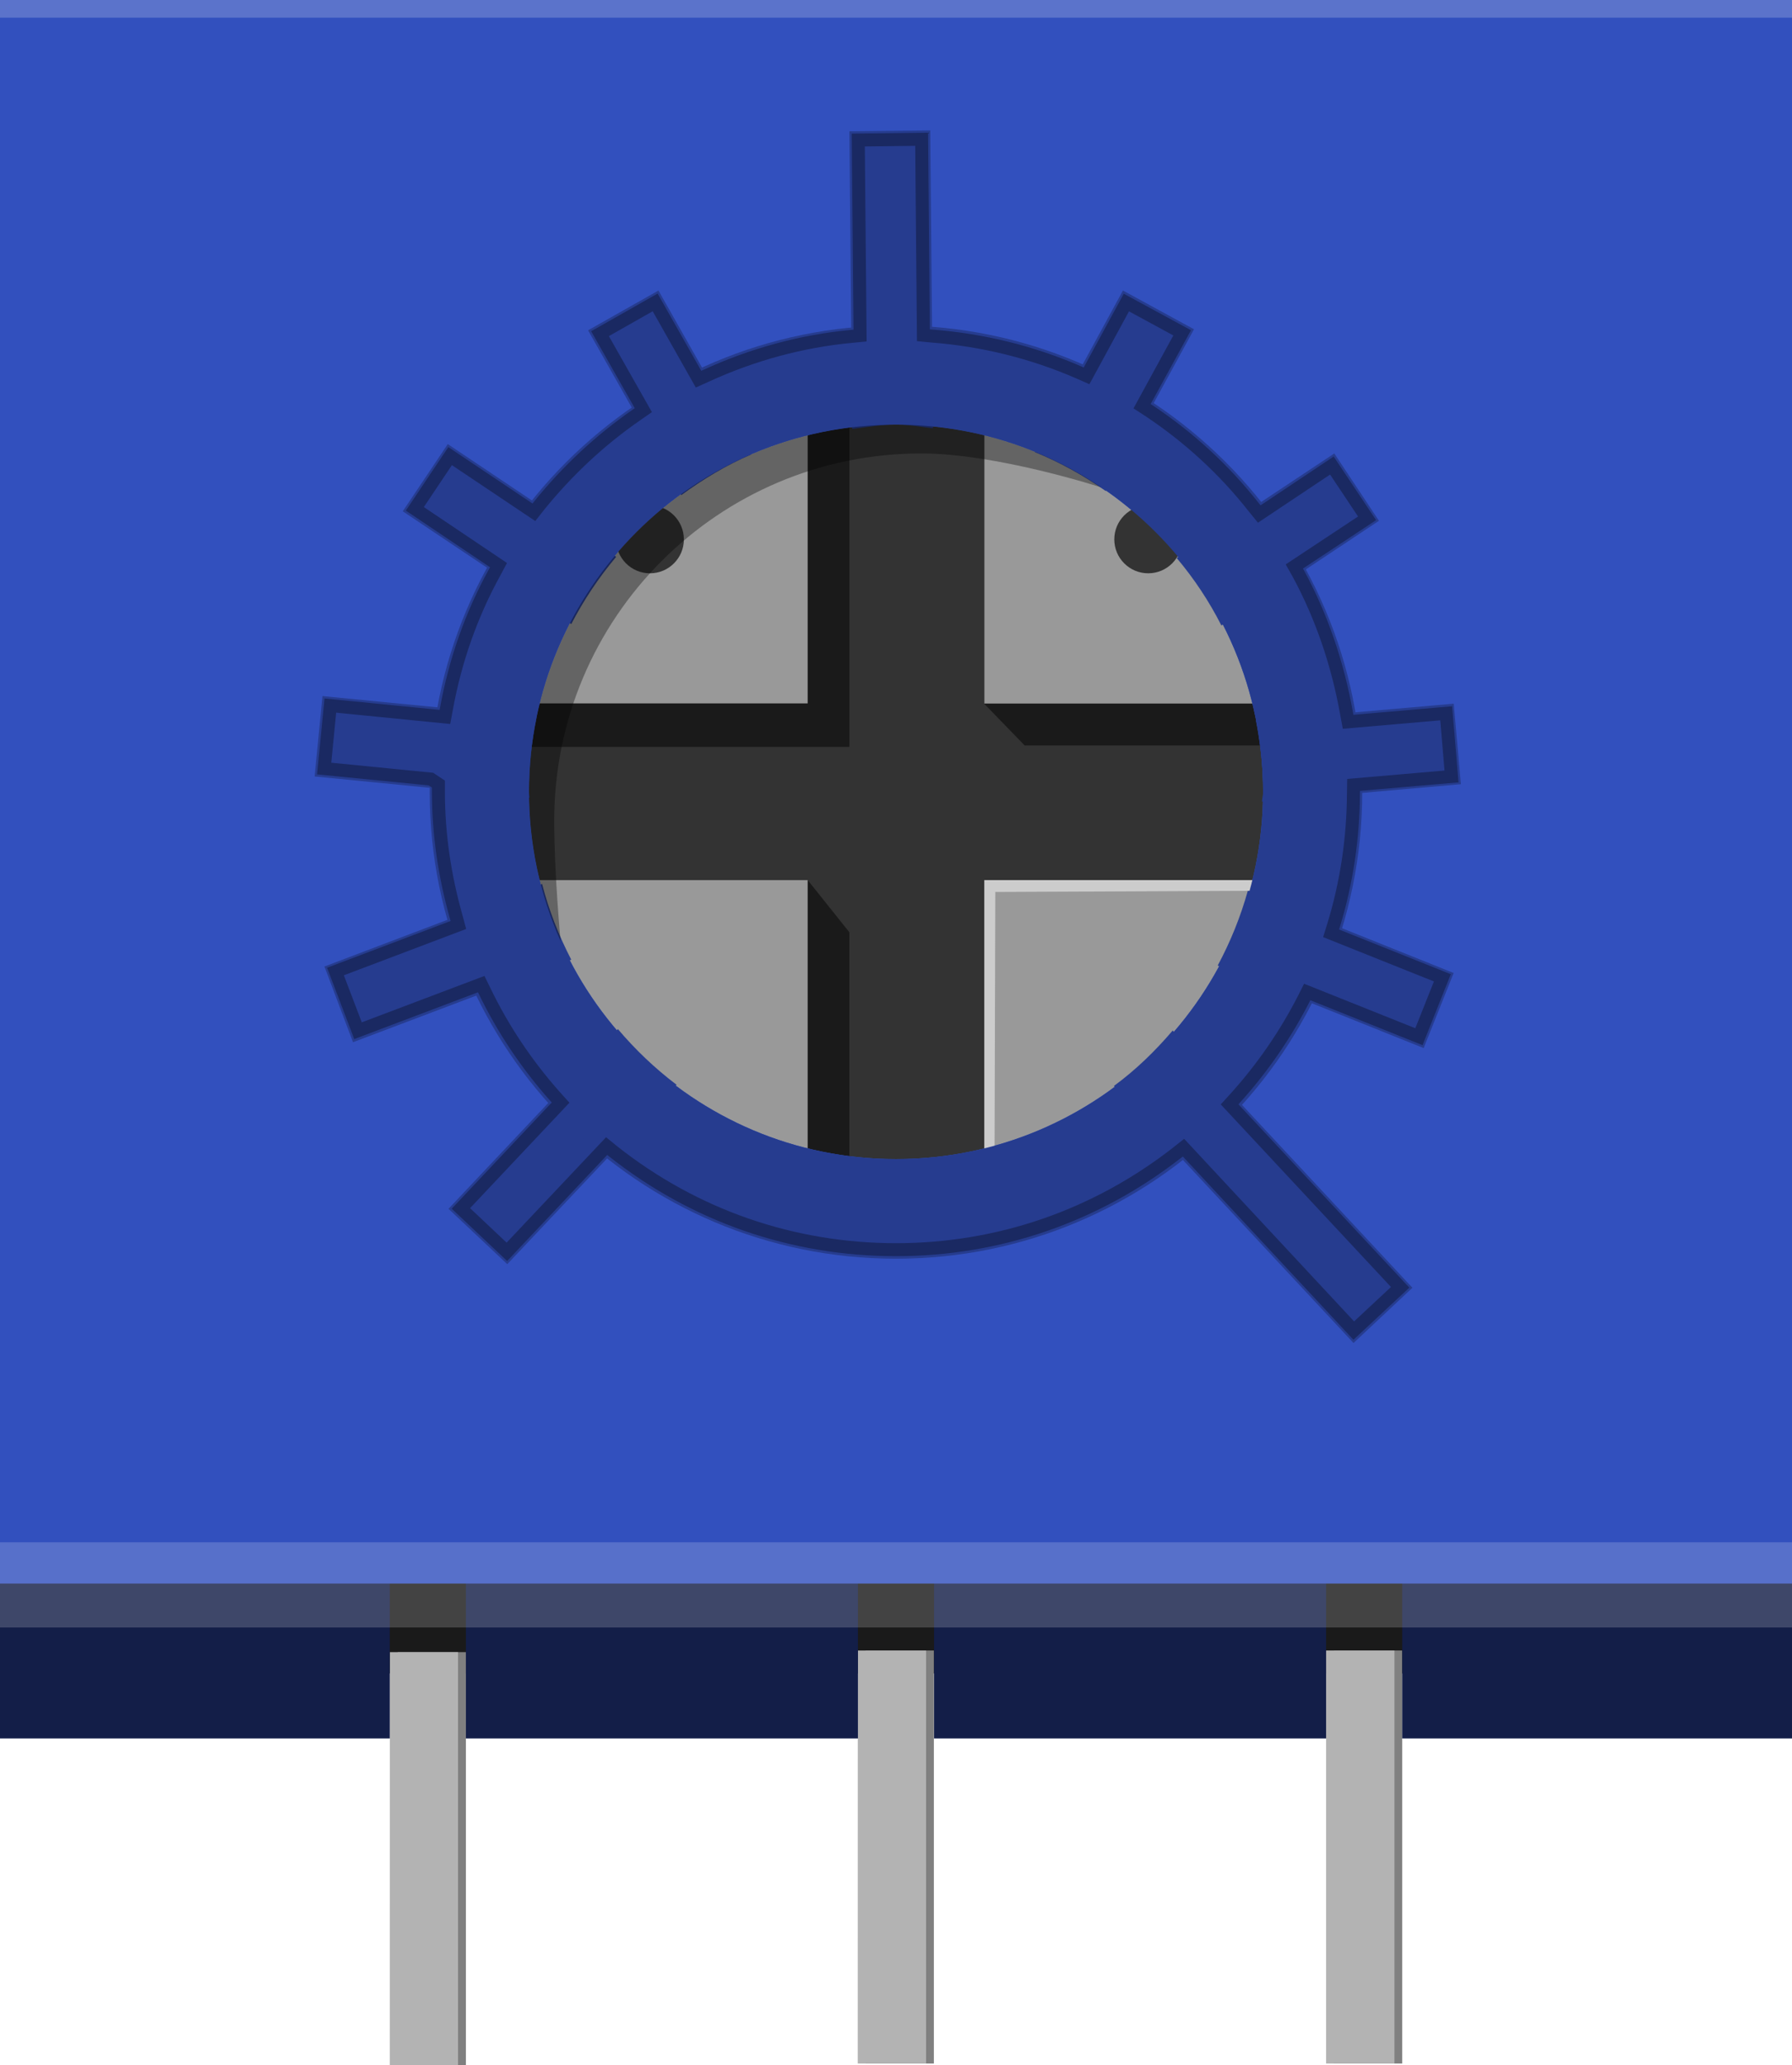 <?xml version="1.0" encoding="utf-8"?>
<!-- Generator: Adobe Illustrator 15.1.0, SVG Export Plug-In . SVG Version: 6.00 Build 0)  -->
<!DOCTYPE svg PUBLIC "-//W3C//DTD SVG 1.1//EN" "http://www.w3.org/Graphics/SVG/1.1/DTD/svg11.dtd">
<svg version="1.1" id="Ebene_1" xmlns:svg="http://www.w3.org/2000/svg"
	 xmlns="http://www.w3.org/2000/svg" xmlns:xlink="http://www.w3.org/1999/xlink" x="0px" y="0px" width="27.59px"
	 height="31.775px" viewBox="0 -4.185 27.59 31.775" enable-background="new 0 -4.185 27.59 31.775" xml:space="preserve">
<circle id="connector0pin" fill="none" cx="6.595" cy="27.344" r="2.052"/>
<circle id="connector1pin" fill="none" cx="13.795" cy="27.344" r="2.052"/>
<circle id="connector2pin" fill="none" cx="20.995" cy="27.344" r="2.052"/>
<g>
	<rect x="3.858" y="19.688" fill="#1A1A1A" width="19.188" height="1.875"/>
	<g>
		<g>
			<path fill="#808080" d="M20.538,27.565h1.051v-6.355h-1.051V27.565z"/>
		</g>
		<g>
			<path fill="#808080" d="M13.327,27.565h1.051v-6.355h-1.051V27.565z"/>
		</g>
		<g>
			<path fill="#808080" d="M6.122,27.59h1.051v-6.355h-1.05L6.122,27.59L6.122,27.59z"/>
		</g>
		<g>
			<path fill="#B3B3B3" d="M20.417,27.565h1.052v-6.355h-1.052V27.565z"/>
		</g>
		<g>
			<path fill="#B3B3B3" d="M13.206,27.565h1.052v-6.355h-1.051L13.206,27.565L13.206,27.565z"/>
		</g>
		<g>
			<path fill="#B3B3B3" d="M6.001,27.59h1.051v-6.355h-1.05L6.001,27.59L6.001,27.59z"/>
		</g>
	</g>
	<polygon fill="#131E48" points="0,19.856 0,22.563 6.001,22.563 6.001,20.117 7.173,20.117 7.173,22.563 13.209,22.563 
		13.209,20.117 14.381,20.117 14.381,22.563 20.417,22.563 20.417,20.117 21.589,20.117 21.589,22.563 27.59,22.563 27.59,19.856 	
		"/>
	<g>
		<g>
			<rect x="4.993" y="-2.176" fill="#999999" width="18.03" height="19.819"/>
			<polygon fill="#333333" points="20.924,6.639 15.156,6.639 15.156,0.87 12.436,0.87 12.436,6.639 6.665,6.639 6.665,9.357 
				12.436,9.357 12.436,15.131 15.156,15.131 15.156,9.357 20.924,9.357 			"/>
			<polygon fill="#1A1A1A" points="6.665,6.639 12.436,6.639 12.436,0.87 13.077,0.87 13.077,7.307 6.665,7.307 			"/>
			<polygon fill="#1A1A1A" points="12.436,9.357 12.436,14.336 13.077,14.336 13.077,10.159 			"/>
			<polygon fill="#1A1A1A" points="15.153,6.643 19.955,6.643 19.955,7.285 15.776,7.285 			"/>
			<path fill="#3250BE" d="M0-4.185V20.18h27.59V-4.185H0z M13.795,13.649c-3.121,0-5.651-2.53-5.651-5.651
				c0-3.122,2.53-5.65,5.651-5.65c3.123,0,5.651,2.528,5.651,5.65C19.447,11.119,16.918,13.649,13.795,13.649z"/>
			<circle fill="#333333" cx="10.007" cy="4.114" r="0.522"/>
			<circle fill="#333333" cx="17.678" cy="4.114" r="0.522"/>
			<g>
				<path fill="#263C8F" d="M9.486,4.383L6.894,2.648L6.201,3.682l2.594,1.735C8.988,5.046,9.218,4.702,9.486,4.383z"/>
				<path fill="#263C8F" d="M13.795,2.347c0.196,0,0.379,0.037,0.569,0.057l-0.042-4.583l-1.245,0.014l0.043,4.58
					C13.344,2.389,13.563,2.347,13.795,2.347z"/>
				<path fill="#263C8F" d="M11.565,2.808l-1.427-2.523L9.054,0.897l1.435,2.536C10.824,3.189,11.178,2.974,11.565,2.808z"/>
				<path fill="#263C8F" d="M19.447,7.998c0,0.053-0.015,0.099-0.017,0.152l3.062-0.269l-0.11-1.239l-3.044,0.267
					C19.406,7.262,19.447,7.626,19.447,7.998z"/>
				<path fill="#263C8F" d="M17.024,3.37l1.359-2.489l-1.094-0.596l-1.355,2.487C16.321,2.93,16.684,3.132,17.024,3.37z"/>
				<path fill="#263C8F" d="M18.805,5.439l2.426-1.611l-0.688-1.036l-2.426,1.609C18.385,4.719,18.615,5.065,18.805,5.439z"/>
				<path fill="#263C8F" d="M18.748,10.671l3.171,1.27l0.462-1.155l-3.168-1.27C19.1,9.922,18.944,10.306,18.748,10.671z"/>
				<path fill="#263C8F" d="M17.15,12.524l3.689,3.955l0.907-0.85l-3.691-3.958C17.784,11.988,17.487,12.277,17.15,12.524z"/>
				<path fill="#263C8F" d="M9.513,11.649l-2.608,2.765l0.905,0.852l2.607-2.76C10.083,12.253,9.784,11.968,9.513,11.649z"/>
				<path fill="#263C8F" d="M8.144,7.998c0-0.394,0.042-0.777,0.119-1.15L4.965,6.525L4.844,7.762l3.312,0.326
					C8.153,8.057,8.144,8.031,8.144,7.998z"/>
				<path fill="#263C8F" d="M8.346,9.415l-3.351,1.271l0.44,1.165l3.36-1.27C8.604,10.211,8.45,9.823,8.346,9.415z"/>
			</g>
			<polygon fill="#CCCCCC" points="15.324,9.539 20.565,9.515 20.565,9.357 15.156,9.357 15.156,14.074 15.311,14.074 			"/>
			<path fill="#263C8F" d="M13.795,0.822c-3.965,0-7.179,3.214-7.179,7.18c0,3.967,3.214,7.18,7.179,7.18
				c3.965,0,7.178-3.213,7.178-7.18S17.758,0.822,13.795,0.822z M13.795,13.649c-3.121,0-5.651-2.53-5.651-5.651
				c0-3.122,2.53-5.65,5.651-5.65c3.123,0,5.651,2.528,5.651,5.65C19.447,11.119,16.918,13.649,13.795,13.649z"/>
			<g opacity="0.32">
				<path fill="none" stroke="#000000" stroke-width="0.2" d="M18.221,13.473l-0.098,0.078c-1.252,0.976-2.748,1.492-4.328,1.492
					c-1.594,0-3.104-0.523-4.358-1.515L9.34,13.449l-1.536,1.627l-0.708-0.668l1.535-1.628l-0.082-0.091
					c-0.436-0.49-0.801-1.033-1.086-1.622l-0.054-0.11l-1.897,0.717l-0.347-0.911l1.892-0.716L7.025,9.927
					C6.843,9.286,6.75,8.64,6.75,7.999v-0.12L6.634,7.802L4.991,7.64l0.095-0.969L6.85,6.846l0.023-0.123
					c0.136-0.751,0.388-1.46,0.745-2.106L7.675,4.51L6.387,3.644L6.93,2.833L8.22,3.697l0.077-0.098
					c0.435-0.538,0.94-1.011,1.507-1.403l0.101-0.07L9.238,0.949l0.849-0.481l0.668,1.181l0.111-0.05
					c0.72-0.331,1.478-0.537,2.252-0.609l0.124-0.012l-0.028-3.008l0.976-0.012l0.027,3.015l0.124,0.012
					c0.795,0.061,1.559,0.251,2.275,0.563l0.113,0.05l0.613-1.128l0.859,0.466l-0.617,1.129l0.103,0.067
					c0.614,0.408,1.161,0.908,1.622,1.495l0.079,0.097l1.118-0.746l0.542,0.812l-1.12,0.741l0.061,0.108
					c0.357,0.658,0.607,1.388,0.744,2.159l0.023,0.123l1.51-0.131l0.082,0.972L20.84,7.892l-0.002,0.121
					c-0.003,0.696-0.104,1.382-0.307,2.043l-0.037,0.119l1.713,0.685l-0.361,0.906l-1.72-0.688l-0.055,0.109
					c-0.281,0.548-0.635,1.063-1.058,1.53l-0.082,0.09l2.626,2.815l-0.714,0.666L18.221,13.473z"/>
			</g>
			<path opacity="0.35" enable-background="new    " d="M8.533,8.443c0-3.124,2.529-5.651,5.651-5.651
				c1.168,0,2.77,0.522,2.77,0.522c-0.9-0.61-1.99-0.965-3.158-0.965c-3.121,0-5.651,2.528-5.651,5.651
				c0,0.814,0.173,1.591,0.486,2.294C8.63,10.292,8.533,9.257,8.533,8.443z"/>
		</g>
		<rect x="0" y="19.545" opacity="0.18" fill="#FFFFFF" enable-background="new    " width="27.59" height="1.311"/>
	</g>
</g>
<rect x="0" y="-4.185" opacity="0.2" fill="#FFFFFF" width="27.59" height="0.272"/>
</svg>
